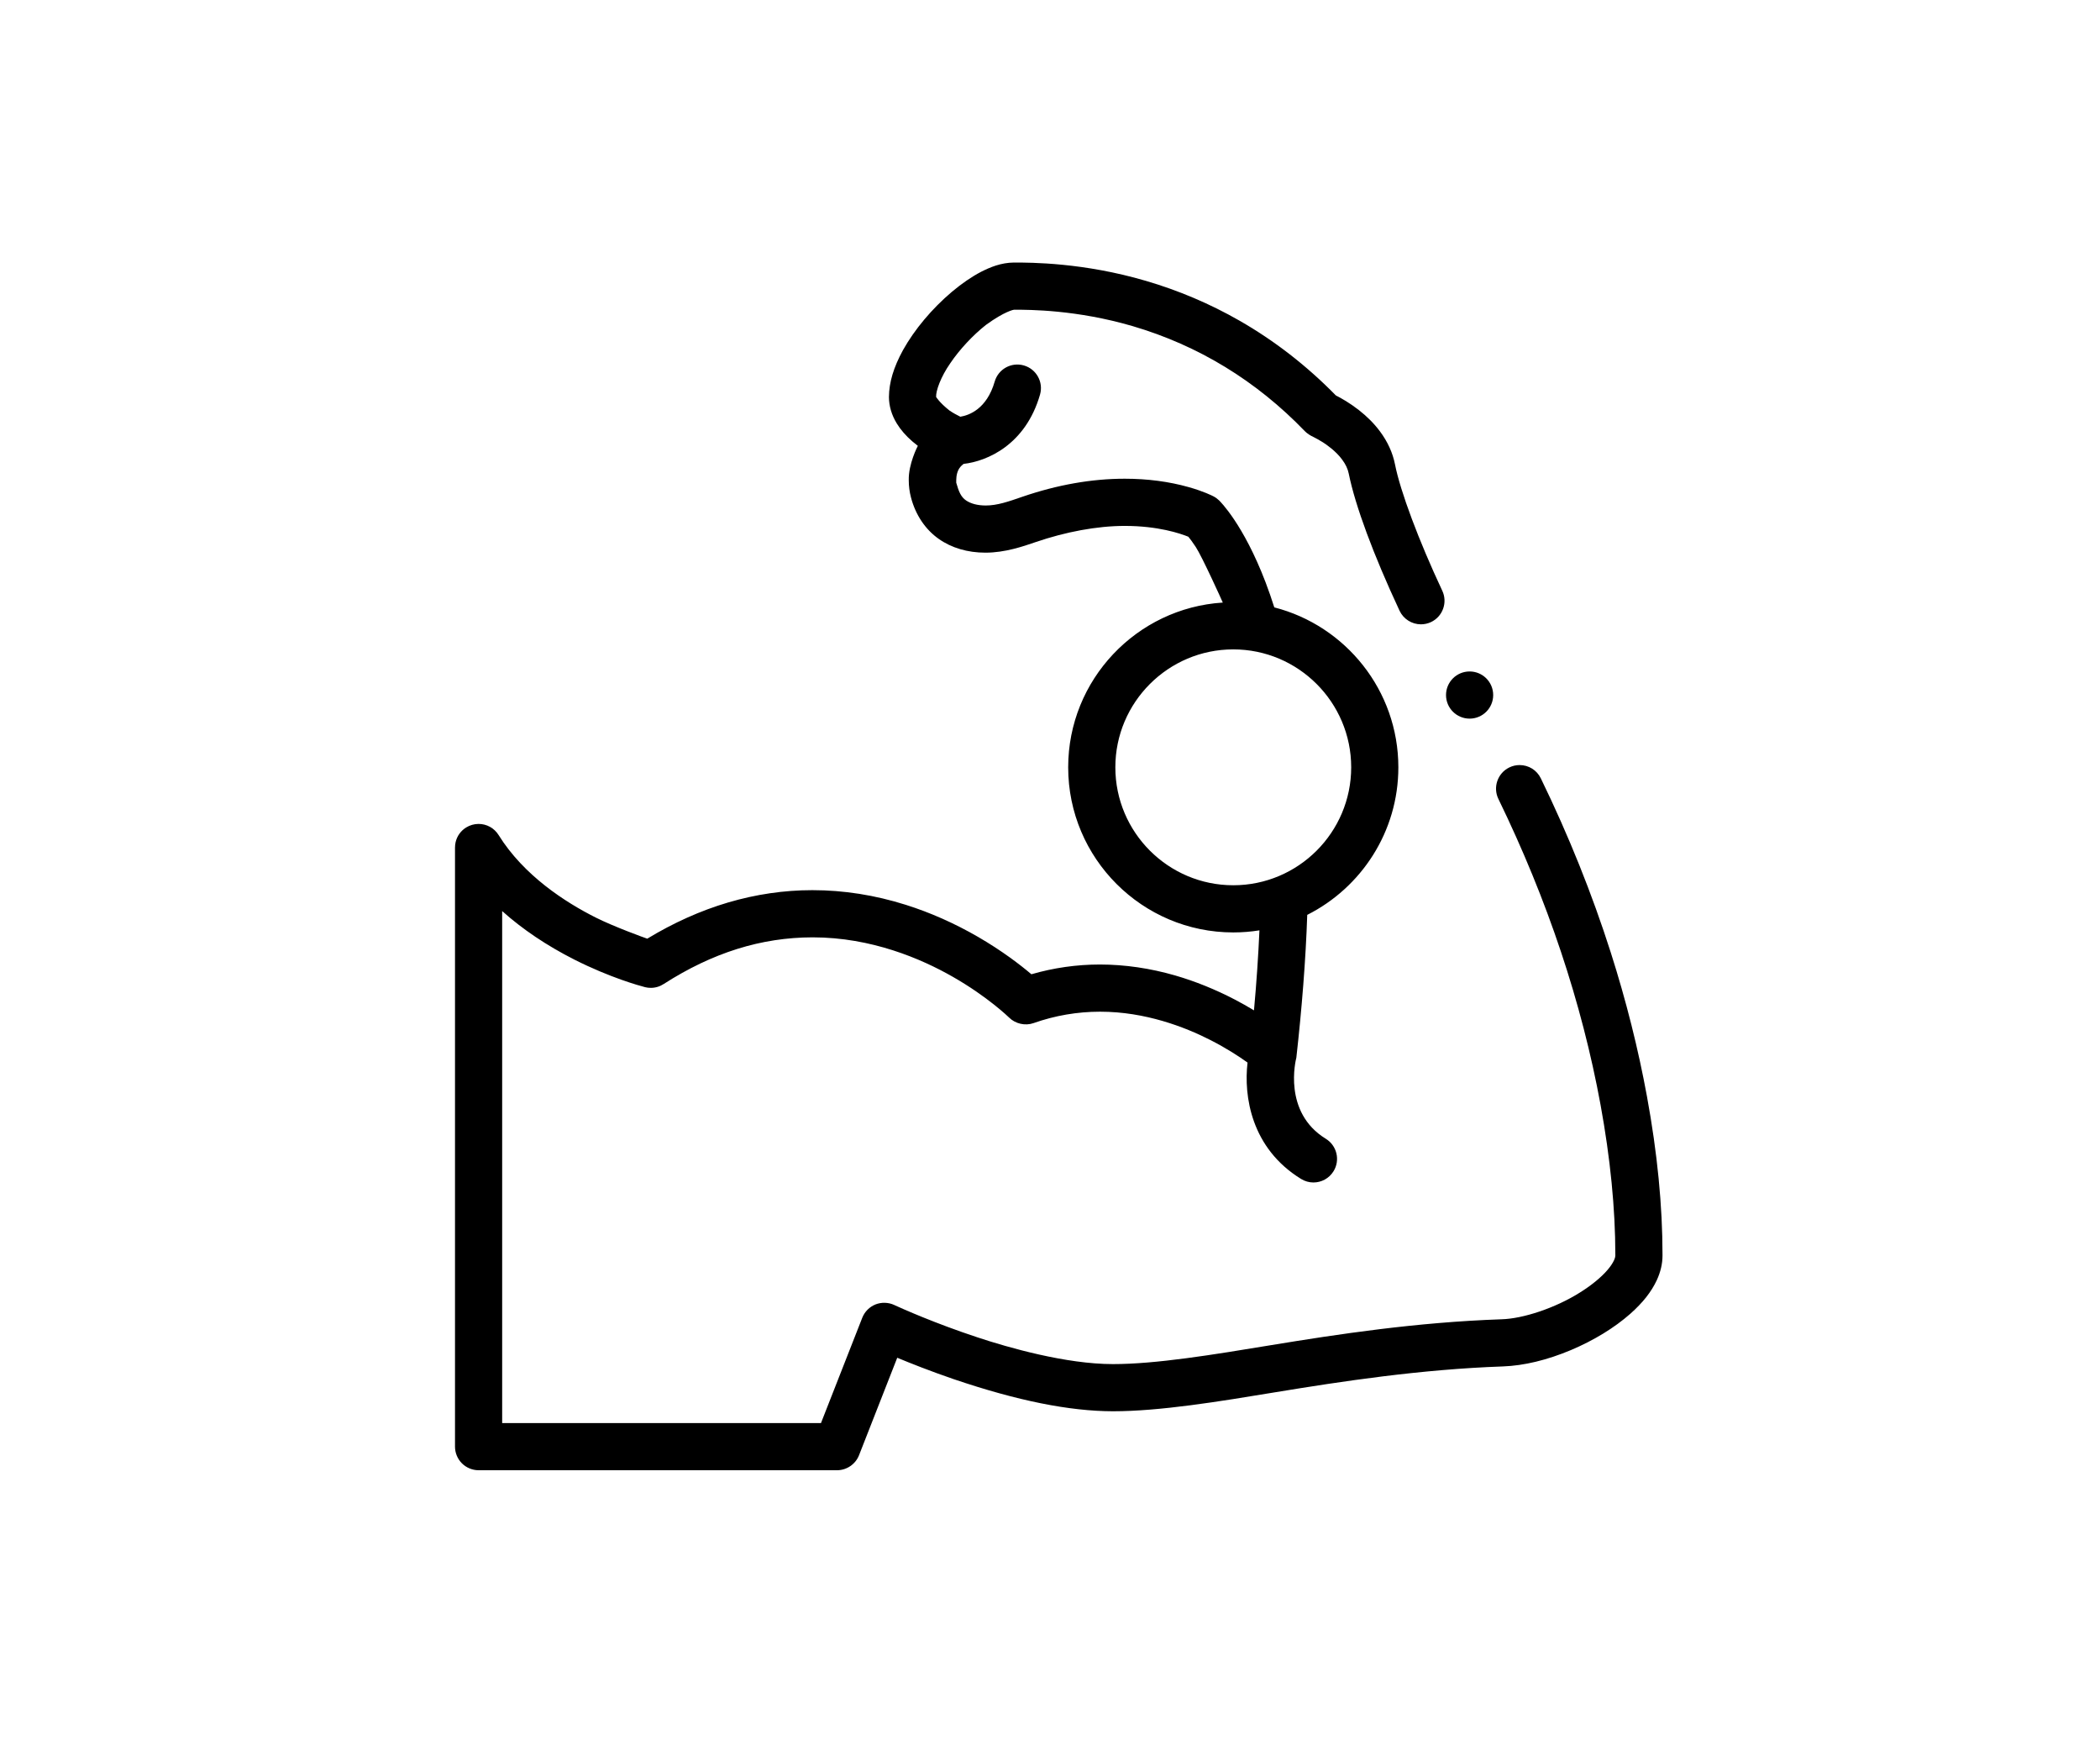 <svg width="120" height="100" viewBox="0 0 120 100" fill="none" xmlns="http://www.w3.org/2000/svg">
<rect width="120" height="100" fill="white"/>
<g clip-path="url(#clip0_3_19)">
<path d="M26.001 48.421C26.001 48.321 26.011 48.22 26.034 48.12C26.114 47.77 26.328 47.47 26.633 47.279C26.848 47.146 27.094 47.074 27.346 47.074C27.814 47.074 28.242 47.31 28.491 47.708C29.931 50.024 32.306 51.551 34.044 52.424C35.047 52.93 36.837 53.583 36.986 53.63C38.485 52.722 40.035 52.026 41.602 51.563C43.187 51.096 44.805 50.858 46.412 50.858H46.432C48.209 50.858 50.003 51.141 51.766 51.698C53.165 52.139 54.551 52.755 55.887 53.527C57.274 54.331 58.311 55.132 58.937 55.663C60.209 55.294 61.526 55.106 62.852 55.106H62.856C64.279 55.108 65.729 55.319 67.167 55.736C68.303 56.066 69.443 56.527 70.555 57.105C70.928 57.3 71.299 57.509 71.656 57.725C71.799 56.162 71.902 54.635 71.968 53.154C71.481 53.232 70.982 53.273 70.473 53.273C65.271 53.273 61.039 49.041 61.039 43.84C61.039 38.839 64.951 34.737 69.874 34.427C69.85 34.362 68.69 31.797 68.326 31.246C68.144 30.968 67.997 30.777 67.905 30.665C67.447 30.479 66.18 30.047 64.271 30.047C62.681 30.048 60.88 30.389 59.173 30.974C58.456 31.22 57.434 31.573 56.322 31.576H56.313C55.294 31.576 54.374 31.305 53.65 30.794C52.88 30.258 52.314 29.415 52.056 28.42C51.972 28.105 51.929 27.773 51.929 27.432C51.909 26.511 52.428 25.506 52.448 25.473C52.341 25.392 52.237 25.308 52.138 25.222C51.76 24.895 51.469 24.559 51.246 24.196C50.952 23.718 50.797 23.195 50.797 22.682C50.804 21.843 51.06 20.992 51.601 20.001C52.259 18.822 53.251 17.64 54.394 16.672C54.965 16.193 55.53 15.806 56.072 15.524C56.576 15.27 57.19 15.008 57.939 15C58.922 15 61.911 15 65.478 16.046C67.343 16.592 69.14 17.354 70.819 18.315C72.82 19.459 74.676 20.899 76.335 22.593C76.645 22.749 77.123 23.02 77.642 23.423C78.129 23.804 78.526 24.204 78.856 24.648C79.294 25.235 79.583 25.87 79.715 26.535C80.014 28.06 81.075 30.893 82.416 33.751C82.569 34.077 82.585 34.443 82.463 34.781C82.34 35.12 82.094 35.39 81.767 35.544C81.587 35.627 81.394 35.67 81.196 35.67C80.676 35.67 80.196 35.366 79.975 34.894C78.476 31.683 77.445 28.901 77.072 27.063C77.018 26.791 76.894 26.526 76.693 26.257C76.342 25.777 75.812 25.411 75.602 25.276C75.416 25.155 75.163 25.022 75.059 24.969C75.056 24.968 75.055 24.967 75.055 24.967C74.892 24.896 74.688 24.765 74.566 24.638C71.789 21.756 68.477 19.736 64.721 18.632C61.517 17.695 58.826 17.695 57.944 17.695C57.933 17.695 57.417 17.779 56.34 18.563C55.593 19.152 54.832 19.969 54.305 20.748C53.754 21.536 53.475 22.33 53.492 22.678C53.492 22.68 53.678 22.996 54.25 23.45C54.438 23.579 54.659 23.704 54.875 23.809C55.369 23.73 56.386 23.374 56.84 21.8C57.046 21.085 57.793 20.674 58.508 20.88C59.223 21.086 59.636 21.833 59.429 22.548C58.604 25.407 56.42 26.351 55.062 26.504C54.907 26.623 54.819 26.737 54.763 26.853C54.638 27.112 54.642 27.372 54.642 27.578C54.787 28.097 54.918 28.398 55.205 28.593C55.477 28.777 55.856 28.88 56.329 28.881C56.981 28.881 57.625 28.659 58.421 28.382C60.409 27.7 62.38 27.351 64.267 27.351H64.271C65.57 27.351 66.799 27.513 67.923 27.83C68.776 28.07 69.262 28.316 69.35 28.363C69.462 28.421 69.568 28.5 69.659 28.587C69.715 28.641 71.049 29.942 72.319 33.27C72.494 33.729 72.66 34.208 72.817 34.702C76.888 35.747 79.906 39.447 79.906 43.84C79.906 47.522 77.784 50.717 74.699 52.27C74.615 54.815 74.39 57.637 74.077 60.431C74.044 60.554 73.288 63.545 75.76 65.062C76.394 65.452 76.593 66.282 76.203 66.916C75.949 67.33 75.507 67.559 75.053 67.559C74.813 67.559 74.57 67.494 74.35 67.359C71.492 65.605 71.063 62.623 71.288 60.709C70.82 60.372 70.089 59.89 69.153 59.415C67.709 58.679 65.446 57.802 62.867 57.802H62.856C61.562 57.802 60.286 58.021 59.062 58.453C58.586 58.621 58.024 58.494 57.666 58.14C57.666 58.14 57.664 58.14 57.664 58.139L57.663 58.137C57.652 58.126 56.438 56.944 54.442 55.806C52.645 54.779 49.798 53.554 46.441 53.554H46.432C43.5 53.558 40.721 54.429 37.933 56.215C37.718 56.358 37.461 56.44 37.187 56.44C37.076 56.44 36.966 56.427 36.858 56.4L36.85 56.397C36.537 56.316 34.873 55.86 32.83 54.83C31.235 54.022 29.855 53.092 28.695 52.053V81.305H46.913L49.273 75.287C49.409 74.942 49.684 74.665 50.029 74.527C50.368 74.393 50.767 74.403 51.099 74.558C51.099 74.558 51.12 74.569 51.173 74.593C51.529 74.755 53.425 75.608 55.877 76.415C57.592 76.983 60.9 77.936 63.598 77.936C66.05 77.936 69.291 77.405 72.629 76.854C76.459 76.226 80.934 75.545 85.789 75.376C87.046 75.344 88.88 74.723 90.249 73.867C90.911 73.459 91.499 72.98 91.861 72.553C92.023 72.364 92.152 72.172 92.227 72.011C92.298 71.858 92.305 71.767 92.305 71.736V71.678C92.303 69.057 92.019 66.181 91.461 63.129C90.392 57.295 88.427 51.414 85.623 45.648C85.298 44.98 85.577 44.171 86.246 43.847C86.432 43.756 86.63 43.711 86.835 43.711C87.355 43.711 87.82 44.002 88.047 44.469C89.634 47.73 90.979 51.08 92.045 54.423C92.921 57.168 93.616 59.934 94.112 62.642C94.704 65.861 95.001 68.901 95 71.678V71.736C95 72.201 94.889 72.676 94.672 73.145C94.359 73.813 93.879 74.421 93.162 75.06C92.251 75.863 91.077 76.581 89.77 77.134C88.395 77.71 87.087 78.025 85.883 78.069C81.181 78.233 76.631 78.927 72.89 79.542C72.883 79.543 72.879 79.544 72.872 79.545C72.878 79.544 72.884 79.543 72.89 79.542C69.622 80.081 66.296 80.628 63.599 80.631C61.102 80.626 58.136 80.028 54.531 78.808C53.171 78.343 52.008 77.88 51.271 77.573L49.087 83.144C48.886 83.656 48.382 84 47.832 84H27.348C26.993 84 26.645 83.856 26.395 83.605C26.144 83.355 26 83.007 26 82.652V48.422C26 48.422 26 48.422 26.001 48.421ZM77.211 43.84C77.211 40.124 74.188 37.102 70.473 37.102C66.757 37.102 63.734 40.124 63.734 43.84C63.734 47.555 66.757 50.578 70.473 50.578C74.188 50.578 77.211 47.555 77.211 43.84ZM72.852 79.548C72.821 79.553 72.804 79.556 72.797 79.557C72.806 79.556 72.826 79.552 72.852 79.548Z" fill="black"/>
<path d="M83.978 41.058C83.234 41.058 82.63 40.455 82.63 39.711C82.63 38.966 83.234 38.363 83.978 38.363C84.722 38.363 85.325 38.966 85.325 39.711C85.325 40.455 84.722 41.058 83.978 41.058Z" fill="black"/>
</g>
<defs>
<clipPath id="clip0_3_19">
<rect width="69" height="69" fill="white" transform="matrix(-1 0 0 1 95 15)"/>
</clipPath>
</defs>
</svg>
